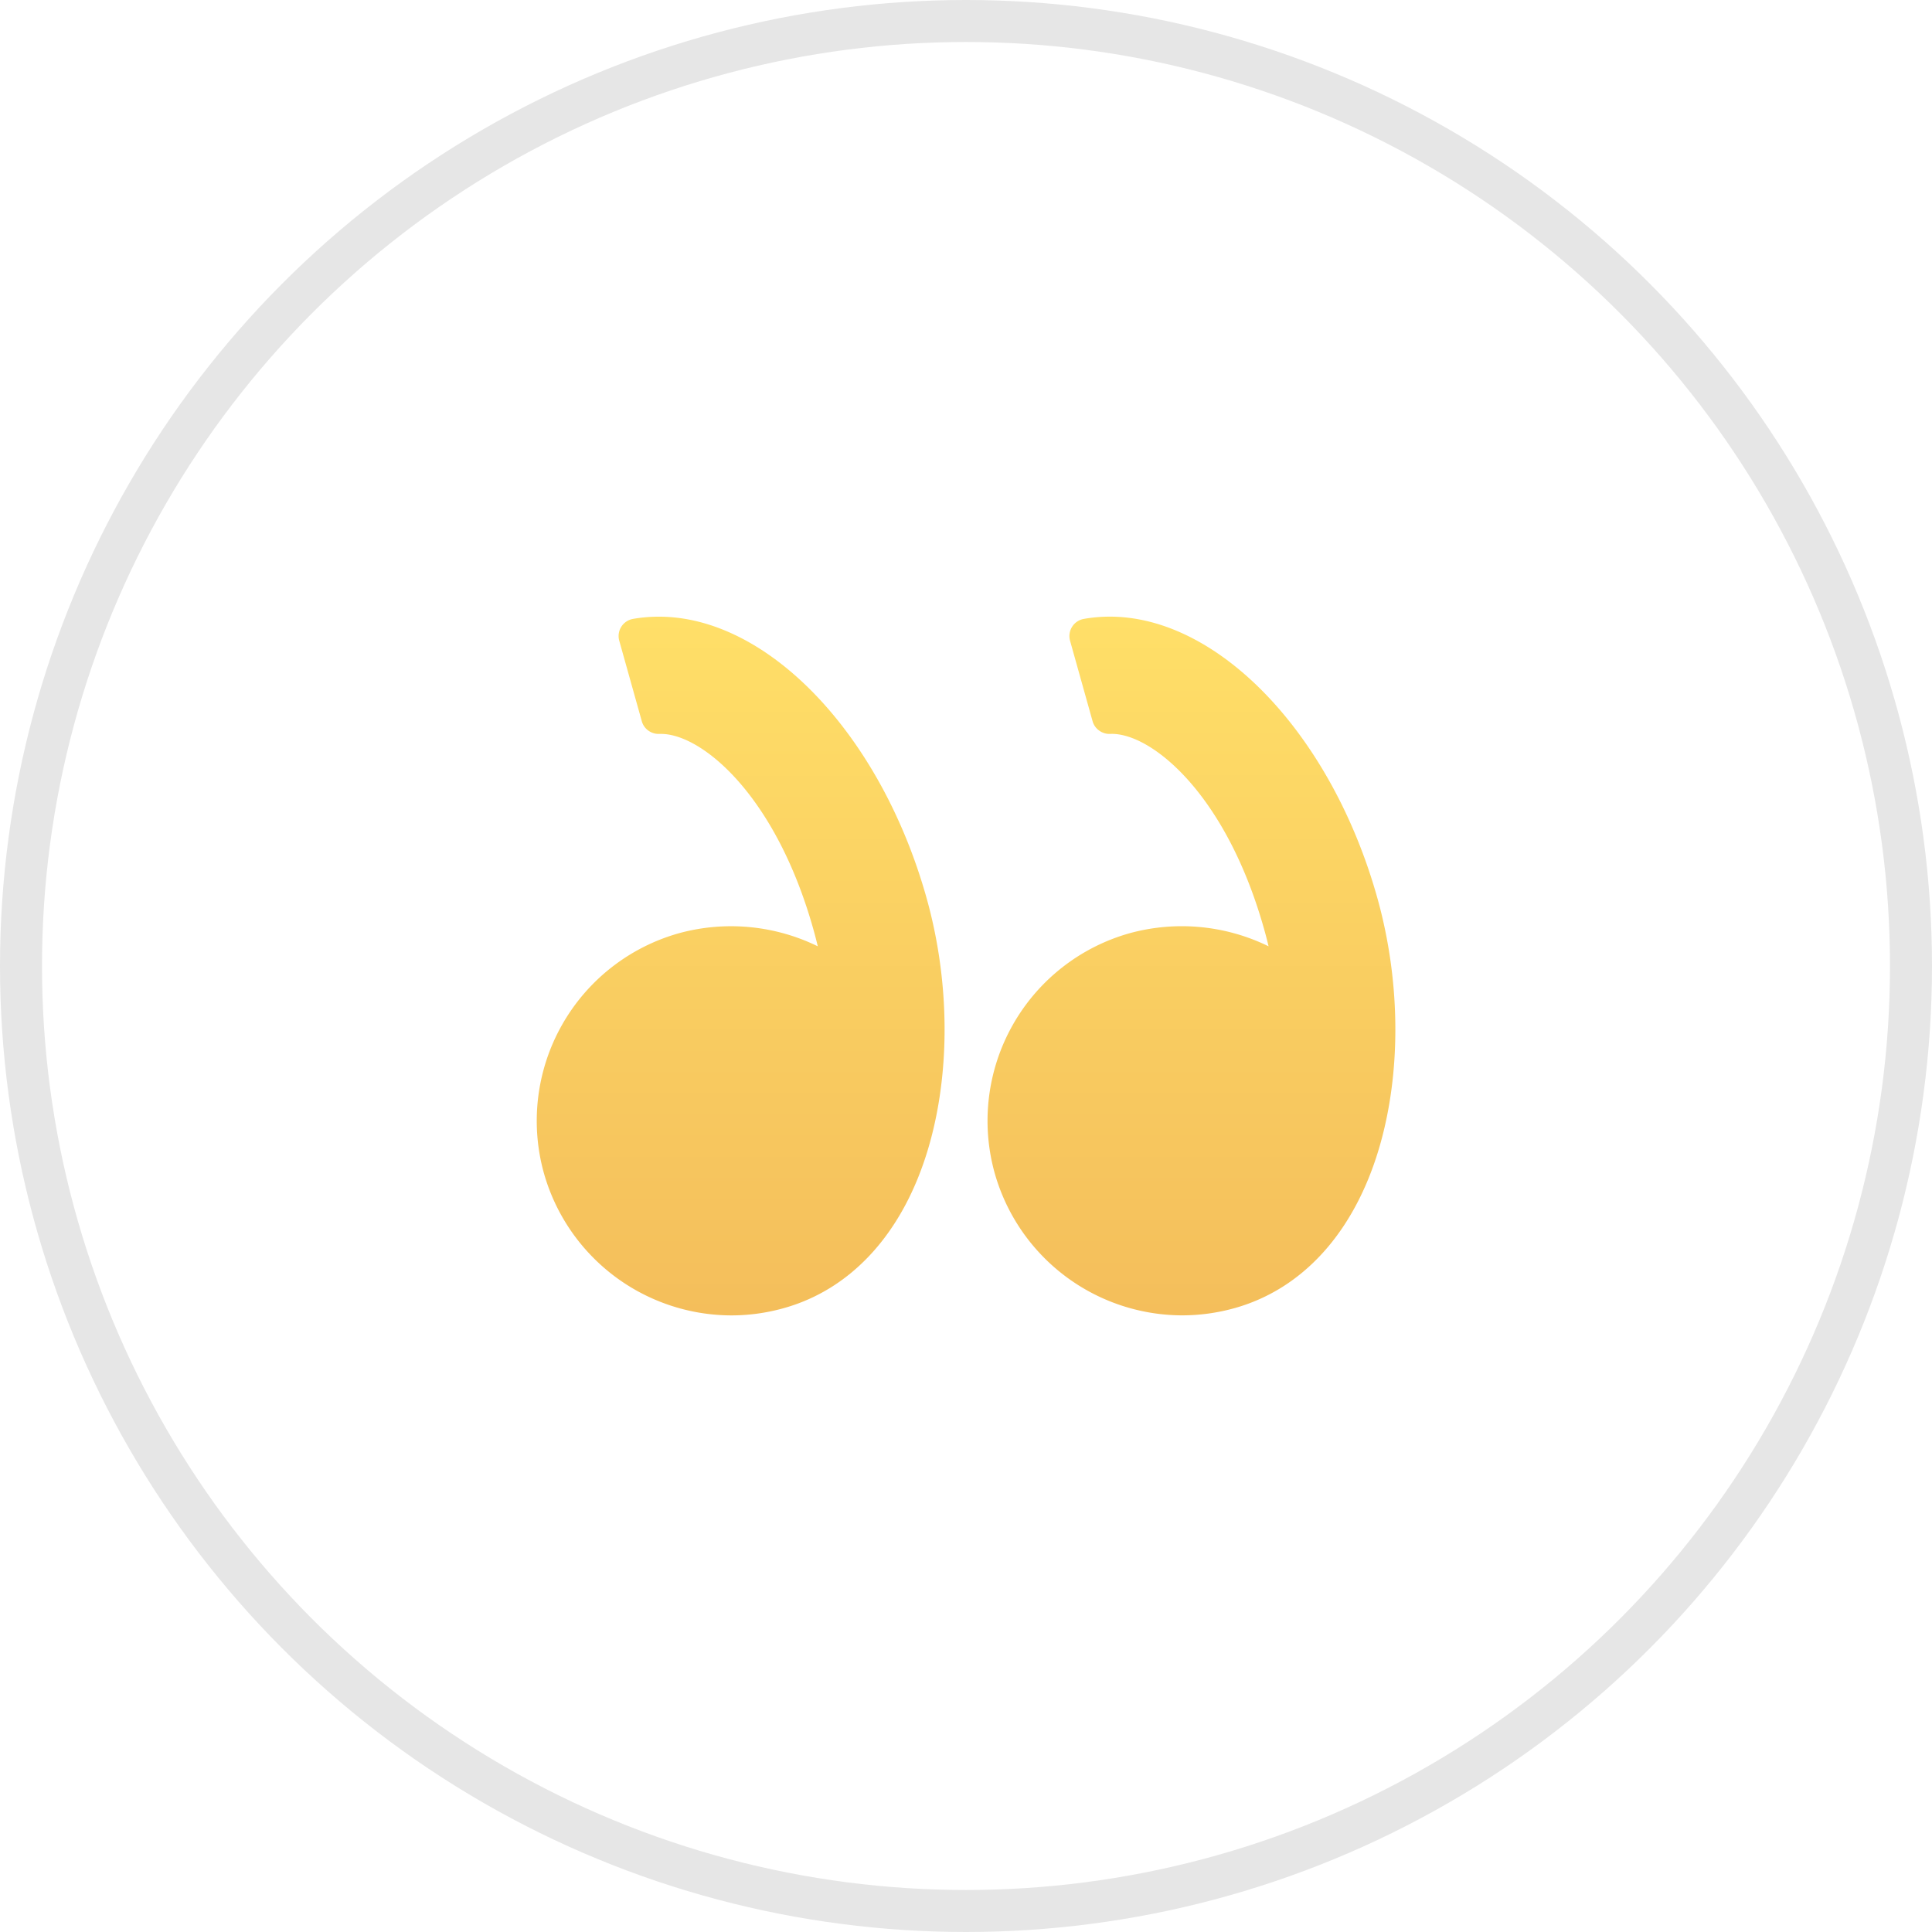 <svg width="46" height="46" fill="none" xmlns="http://www.w3.org/2000/svg"><circle cx="23" cy="23" r="22.5" stroke="#000" stroke-opacity=".1"/><g clip-path="url(#clip0)"><path d="M32.795 21.384c-1.086-3.883-3.765-6.702-6.369-6.702-.209 0-.418.018-.621.054a.415.415 0 00-.328.518l.537 1.918c.051.185.23.31.415.302l.043-.001c.966 0 2.73 1.447 3.63 4.664.036.127.07.258.102.394a4.701 4.701 0 00-3.306-.312 4.64 4.64 0 00-3.215 5.712 4.649 4.649 0 004.46 3.387 4.65 4.65 0 001.251-.172c1.623-.454 2.844-1.802 3.437-3.794.535-1.797.521-3.973-.036-5.968z" fill="url(#paint0_linear)"/><path d="M15.693 14.683c-.21 0-.418.017-.622.053a.414.414 0 00-.327.519l.537 1.917c.051.185.226.31.415.302h.043c.965 0 2.73 1.447 3.63 4.663.036.128.07.26.102.394a4.701 4.701 0 00-3.306-.311 4.64 4.64 0 00-3.215 5.712 4.649 4.649 0 004.46 3.387c.422 0 .843-.058 1.252-.173 1.623-.454 2.843-1.801 3.436-3.793.535-1.798.522-3.973-.036-5.969-1.087-3.883-3.765-6.701-6.37-6.701z" fill="url(#paint1_linear)"/></g><defs><linearGradient id="paint0_linear" x1="28.367" y1="14.682" x2="28.367" y2="31.318" gradientUnits="userSpaceOnUse"><stop stop-color="#FFDF68"/><stop offset="1" stop-color="#F4BE5B"/></linearGradient><linearGradient id="paint1_linear" x1="17.634" y1="14.683" x2="17.634" y2="31.319" gradientUnits="userSpaceOnUse"><stop stop-color="#FFDF68"/><stop offset="1" stop-color="#F4BE5B"/></linearGradient><clipPath id="clip0"><path fill="#fff" transform="translate(12.778 12.778)" d="M0 0h20.444v20.444H0z"/></clipPath></defs></svg>